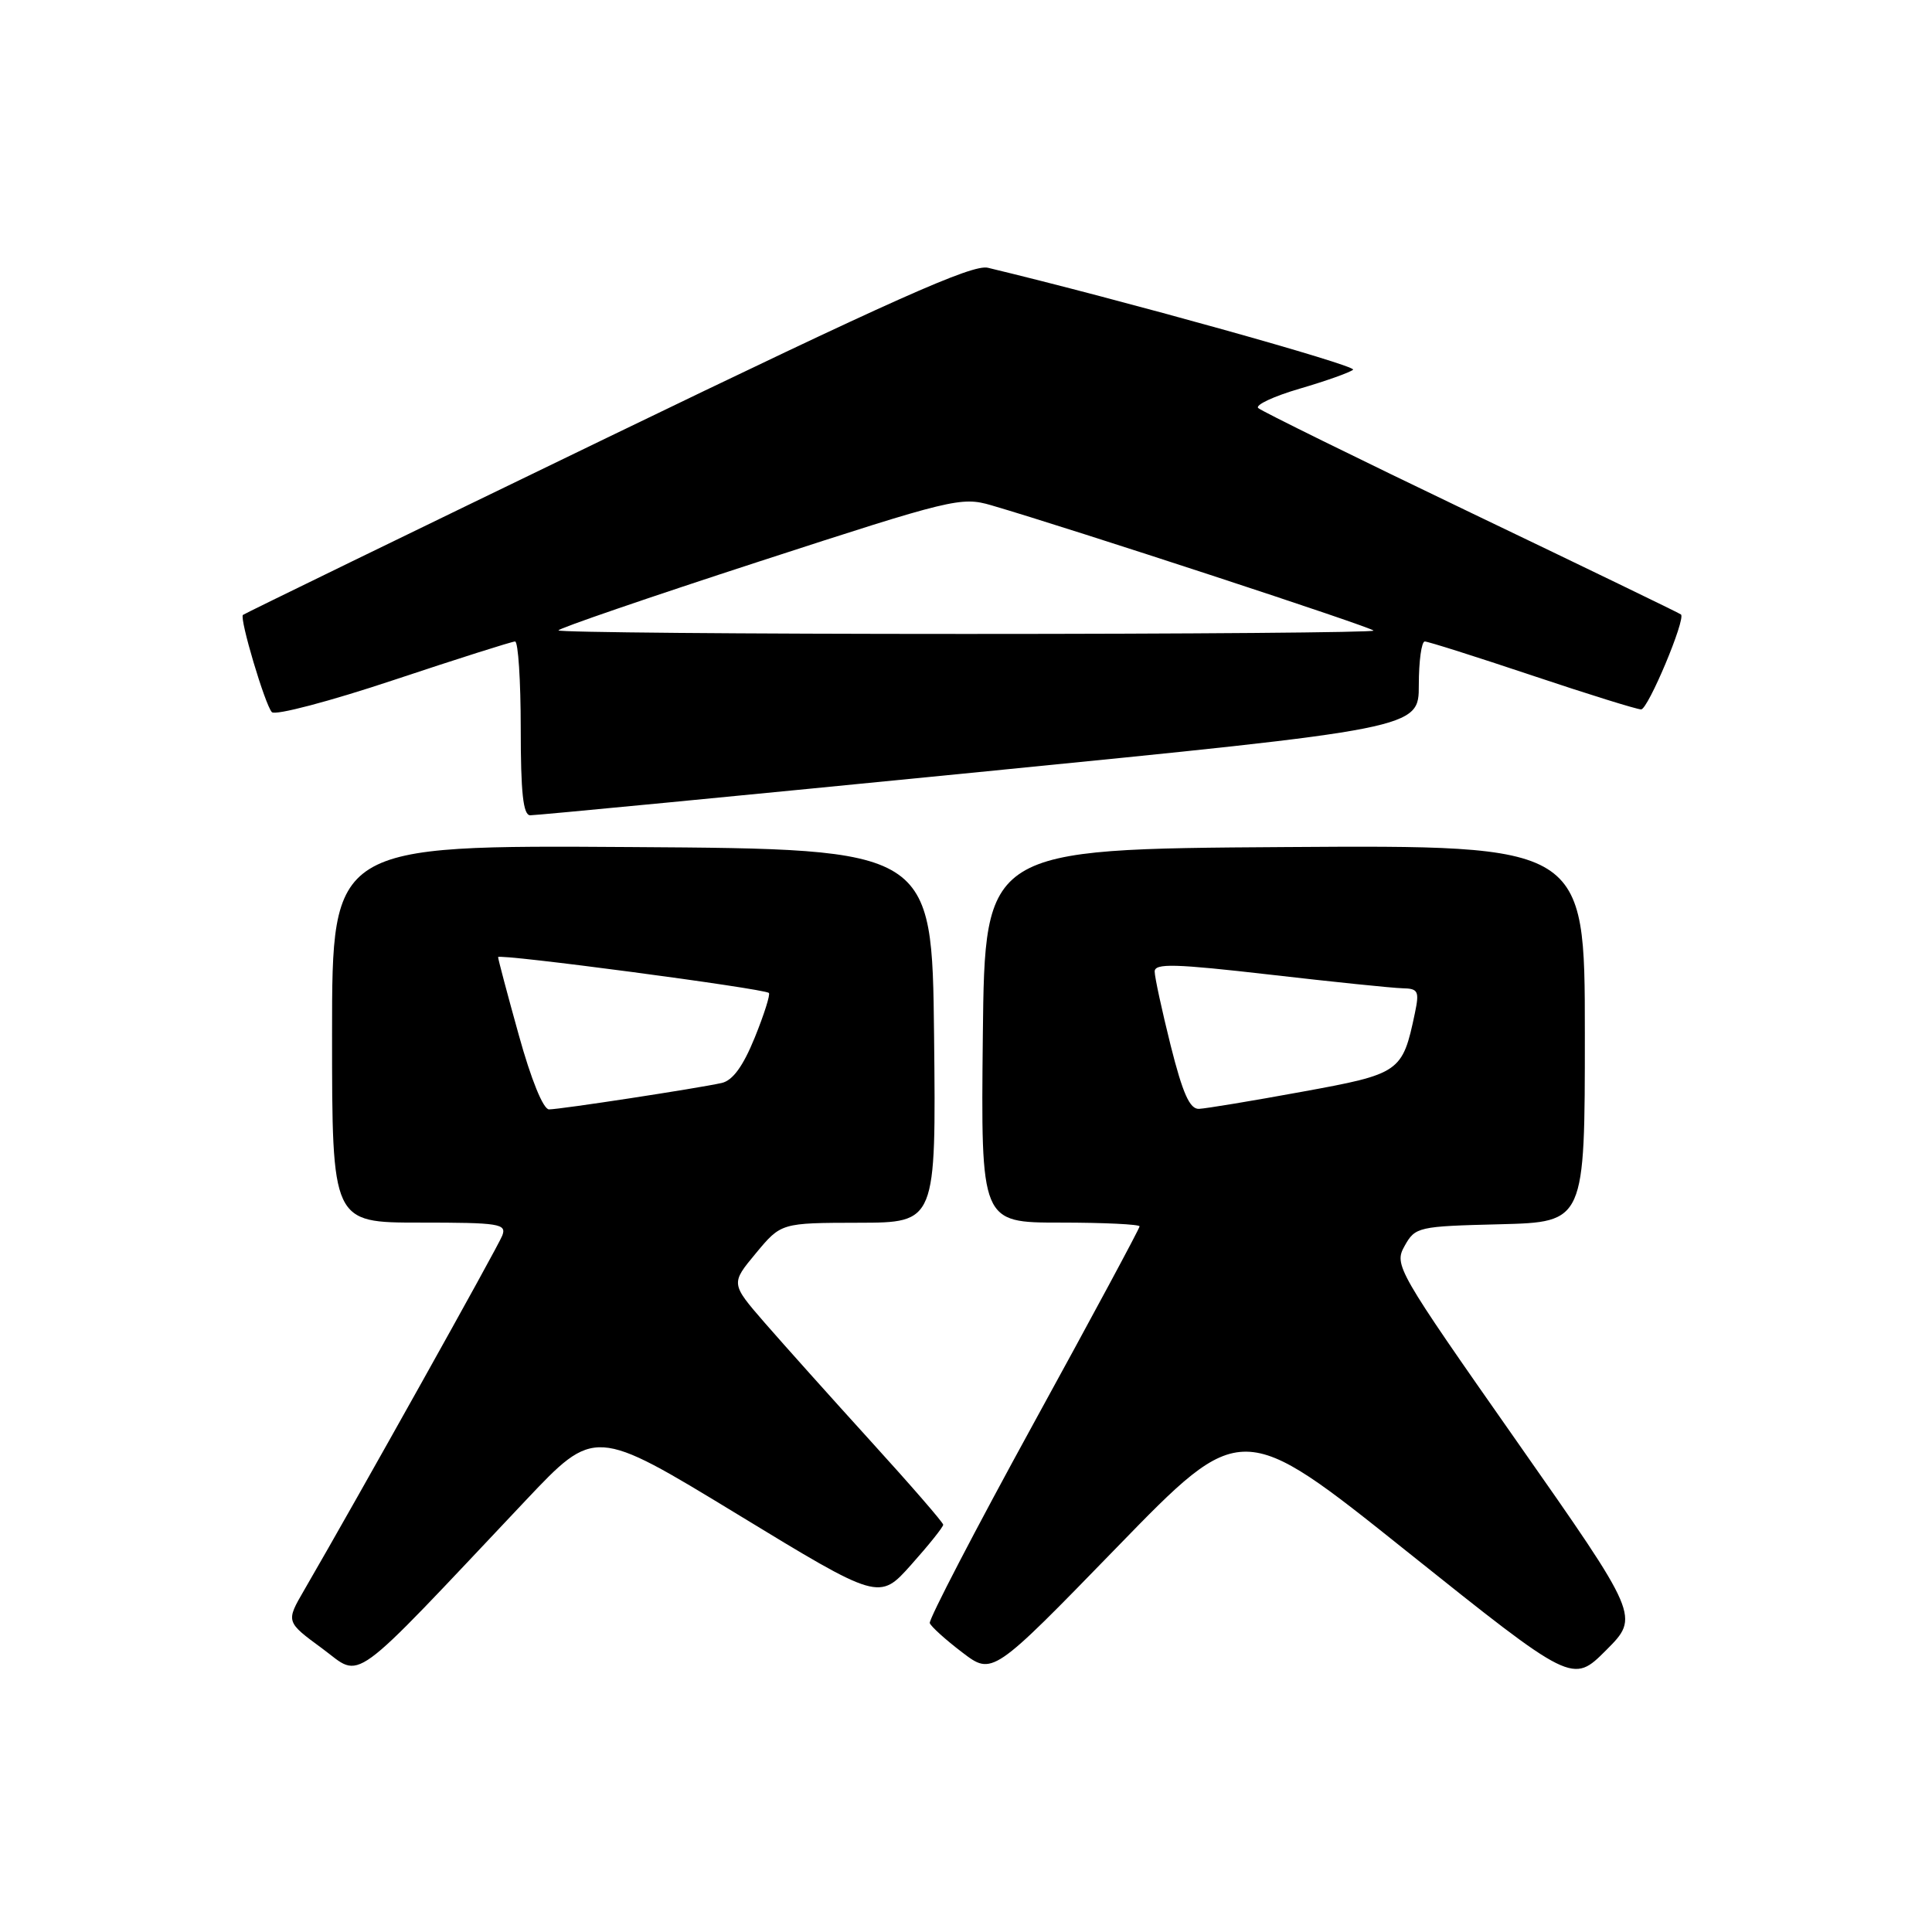 <?xml version="1.0" encoding="UTF-8" standalone="no"?>
<!DOCTYPE svg PUBLIC "-//W3C//DTD SVG 1.1//EN" "http://www.w3.org/Graphics/SVG/1.1/DTD/svg11.dtd" >
<svg xmlns="http://www.w3.org/2000/svg" xmlns:xlink="http://www.w3.org/1999/xlink" version="1.1" viewBox="0 0 256 256">
 <g >
 <path fill="currentColor"
d=" M 200.96 190.95 C 185.04 168.23 184.70 167.63 186.12 165.09 C 187.53 162.57 187.89 162.49 198.79 162.22 C 210.00 161.93 210.00 161.93 210.00 136.96 C 210.00 111.98 210.00 111.98 170.25 112.24 C 130.50 112.50 130.50 112.50 130.23 137.25 C 129.97 162.00 129.97 162.00 140.48 162.00 C 146.27 162.00 151.00 162.23 151.00 162.50 C 151.00 162.78 144.68 174.53 136.95 188.62 C 129.23 202.70 123.04 214.61 123.20 215.07 C 123.37 215.53 125.30 217.28 127.50 218.95 C 131.50 222.00 131.50 222.00 148.00 205.02 C 164.50 188.04 164.50 188.04 186.43 205.58 C 208.37 223.11 208.37 223.11 212.82 218.66 C 217.26 214.21 217.26 214.21 200.96 190.95 Z  M 69.65 198.82 C 78.80 189.14 78.80 189.14 97.65 200.61 C 116.50 212.09 116.50 212.09 120.75 207.32 C 123.09 204.70 124.99 202.32 124.98 202.03 C 124.97 201.74 120.67 196.78 115.41 191.00 C 110.16 185.22 103.83 178.15 101.34 175.29 C 96.82 170.08 96.82 170.08 100.16 166.06 C 103.50 162.04 103.50 162.04 113.77 162.02 C 124.03 162.00 124.03 162.00 123.77 137.25 C 123.50 112.50 123.50 112.50 83.75 112.24 C 44.00 111.98 44.00 111.98 44.00 136.99 C 44.00 162.00 44.00 162.00 55.61 162.00 C 66.19 162.00 67.16 162.15 66.55 163.73 C 65.98 165.22 47.39 198.49 40.31 210.69 C 37.87 214.89 37.87 214.89 42.69 218.43 C 48.09 222.40 45.83 224.05 69.65 198.82 Z  M 129.75 102.30 C 188.00 96.53 188.00 96.53 188.00 90.77 C 188.00 87.59 188.36 85.00 188.79 85.00 C 189.23 85.00 195.62 87.03 203.00 89.50 C 210.38 91.97 216.89 94.00 217.46 94.00 C 218.37 94.00 223.39 82.05 222.74 81.42 C 222.61 81.28 210.12 75.24 195.00 67.99 C 179.88 60.74 167.15 54.47 166.72 54.07 C 166.29 53.67 168.76 52.51 172.22 51.50 C 175.67 50.49 178.86 49.36 179.29 48.99 C 179.90 48.47 148.47 39.70 130.90 35.48 C 128.85 34.99 118.35 39.67 80.40 58.02 C 54.06 70.76 32.36 81.32 32.19 81.48 C 31.71 81.95 35.12 93.39 36.02 94.36 C 36.46 94.84 43.73 92.92 52.16 90.11 C 60.60 87.30 67.84 85.00 68.25 85.00 C 68.66 85.00 69.00 90.17 69.00 96.50 C 69.00 105.02 69.32 108.01 70.25 108.03 C 70.94 108.05 97.71 105.47 129.75 102.30 Z  M 155.12 138.54 C 153.96 133.88 153.00 129.47 153.00 128.73 C 153.00 127.62 155.69 127.70 168.25 129.14 C 176.64 130.11 184.55 130.92 185.83 130.95 C 187.93 130.99 188.09 131.33 187.48 134.25 C 185.83 142.10 185.55 142.29 172.49 144.67 C 165.90 145.88 159.77 146.89 158.87 146.93 C 157.65 146.98 156.72 144.90 155.12 138.54 Z  M 68.74 137.14 C 67.23 131.72 66.00 127.08 66.00 126.82 C 66.00 126.32 101.26 130.99 101.88 131.57 C 102.09 131.77 101.25 134.42 100.01 137.48 C 98.46 141.29 97.09 143.17 95.63 143.50 C 92.46 144.21 74.22 147.00 72.75 147.00 C 71.98 147.00 70.37 143.03 68.74 137.14 Z  M 74.00 83.53 C 74.00 83.27 85.97 79.16 100.60 74.40 C 126.12 66.10 127.37 65.79 131.35 66.95 C 142.06 70.08 182.00 83.18 182.00 83.56 C 182.00 83.80 157.70 84.00 128.00 84.00 C 98.30 84.00 74.00 83.79 74.00 83.53 Z "/>
</g>
</svg>